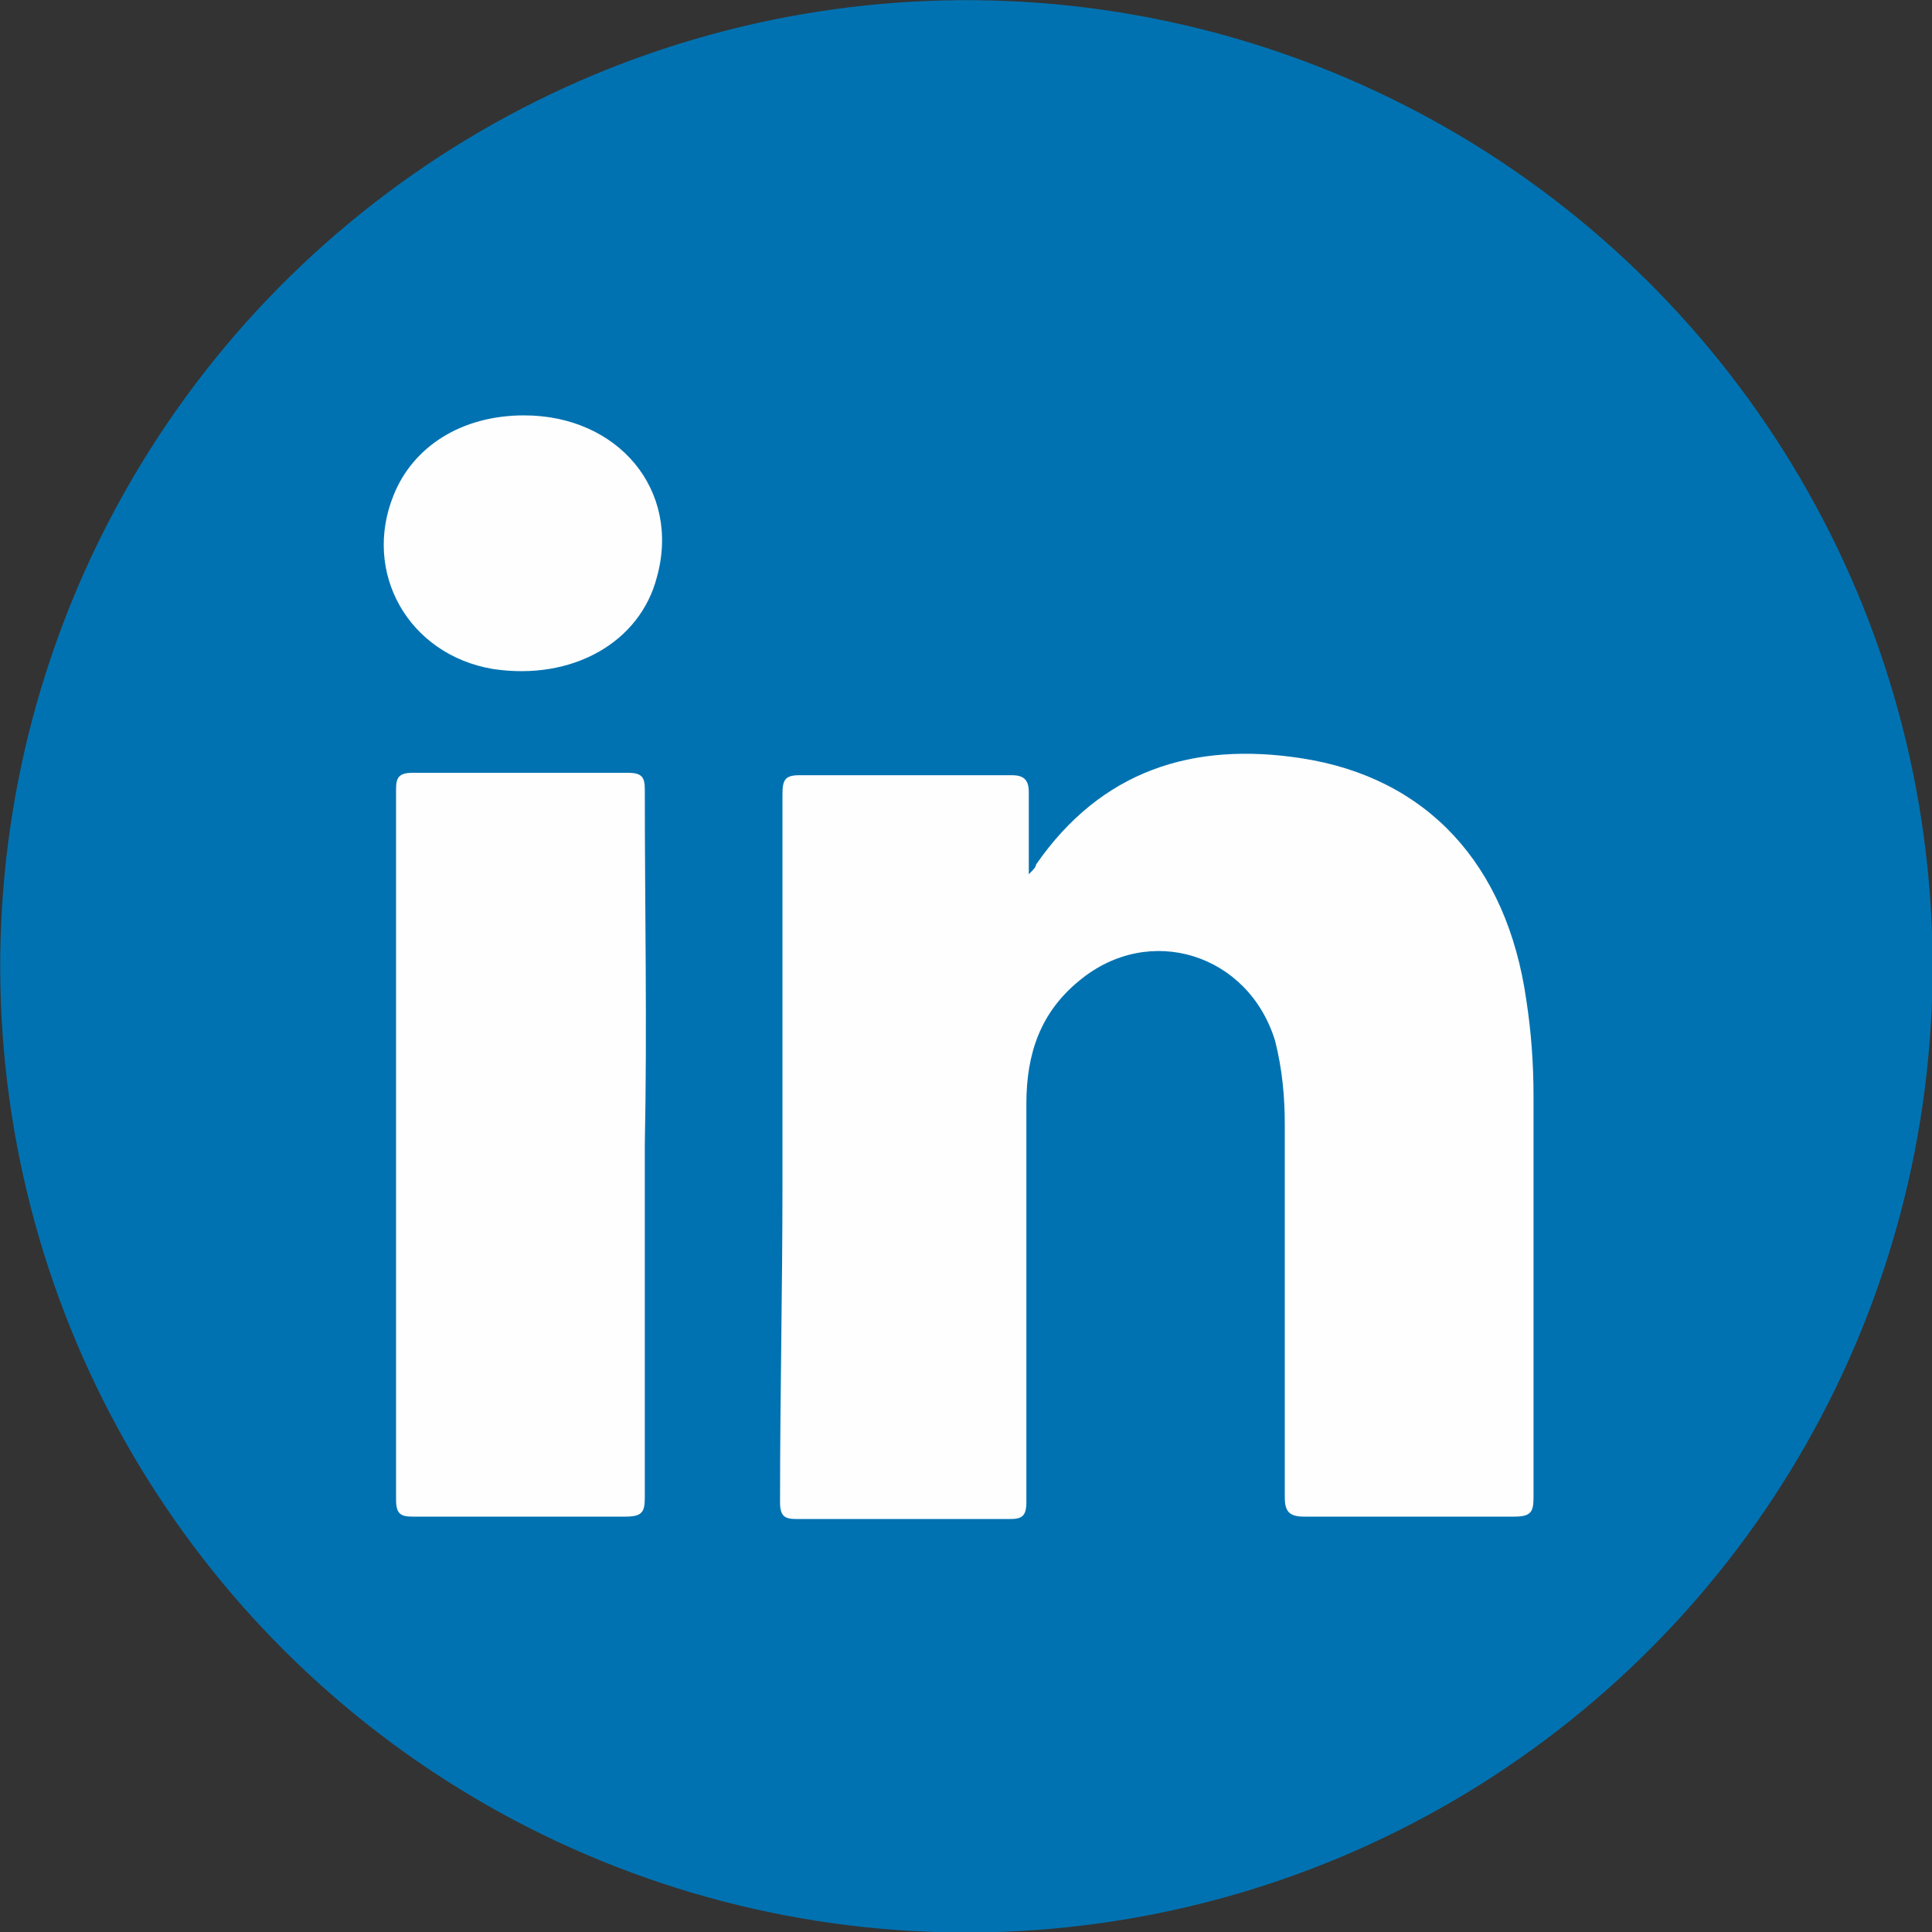 <?xml version="1.0" encoding="utf-8"?>
<!-- Generator: Adobe Illustrator 23.0.0, SVG Export Plug-In . SVG Version: 6.00 Build 0)  -->
<svg version="1.1" id="Layer_1" xmlns="http://www.w3.org/2000/svg" xmlns:xlink="http://www.w3.org/1999/xlink" x="0px" y="0px"
	 viewBox="0 0 80 80" style="enable-background:new 0 0 80 80;" xml:space="preserve">
<rect x="0" y="0" width="80" height="80" fill="#333333" stroke="none"/>
<style type="text/css">
	.st0{fill-rule:evenodd;clip-rule:evenodd;fill:#0172B1;}
	.st1{fill-rule:evenodd;clip-rule:evenodd;fill:#FEFEFE;}
</style>
<g>
	<ellipse transform="matrix(0.378 -0.926 0.926 0.378 -12.143 61.934)" class="st0" cx="40" cy="40" rx="40" ry="40"/>
	<g>
		<path class="st1" d="M42.6,36.2c0.2-0.2,0.3-0.3,0.3-0.4c2.7-3.9,6.5-5.1,11-4.4c5.2,0.8,8.5,4.4,9.3,10c0.2,1.3,0.3,2.6,0.3,4
			c0,5.5,0,11,0,16.6c0,0.6-0.1,0.8-0.8,0.8c-2.9,0-5.8,0-8.7,0c-0.6,0-0.8-0.2-0.8-0.8c0-5.1,0-10.3,0-15.4c0-1.2-0.1-2.3-0.4-3.5
			c-1.1-3.6-5.2-4.9-8.1-2.5c-1.6,1.3-2.2,3-2.2,5.1c0,4.9,0,9.7,0,14.6c0,0.6,0,1.3,0,1.9c0,0.6-0.2,0.7-0.7,0.7
			c-2.9,0-5.9,0-8.8,0c-0.5,0-0.7-0.1-0.7-0.7c0-4.4,0.1-8.8,0.1-13.1c0-5.4,0-10.8,0-16.2c0-0.6,0.1-0.8,0.7-0.8c2.9,0,5.9,0,8.8,0
			c0.5,0,0.7,0.2,0.7,0.7C42.6,33.8,42.6,34.9,42.6,36.2z"/>
		<path class="st1" d="M26.7,47.4c0,4.9,0,9.7,0,14.6c0,0.6-0.1,0.8-0.8,0.8c-2.9,0-5.8,0-8.8,0c-0.5,0-0.7-0.1-0.7-0.7
			c0-9.8,0-19.6,0-29.4c0-0.5,0.1-0.7,0.7-0.7c3,0,5.9,0,8.9,0c0.6,0,0.7,0.2,0.7,0.7C26.7,37.6,26.8,42.5,26.7,47.4z"/>
		<path class="st1" d="M21.7,17.2c3.9,0,6.5,3.1,5.5,6.7c-0.7,2.7-3.5,4.3-6.8,3.8c-3.5-0.6-5.4-4-4.1-7.2
			C17.1,18.5,19.1,17.2,21.7,17.2z"/>
	</g>
</g>
</svg>

